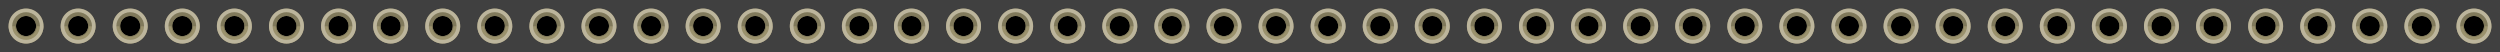 <?xml version="1.0" encoding="utf-8"?>
<!DOCTYPE svg PUBLIC "-//W3C//DTD SVG 1.1 Basic//EN" "http://www.w3.org/Graphics/SVG/1.1/DTD/svg11-basic.dtd">
<svg version="1.1" baseProfile="basic"
	 xmlns="http://www.w3.org/2000/svg" xmlns:xlink="http://www.w3.org/1999/xlink" x="0px" y="0px" width="4.8in" height="0.10in"
	 viewBox="0 0 344.592 7.178" xml:space="preserve">
	 
<g id="breadboard">
<rect id="connector0pin" x="2.198" y="2.197" fill="none" width="2.783" height="2.783"/>
<rect id="connector0terminal" x="2.511" y="2.461" fill="none" width="2.157" height="2.256"/>
<rect id="connector1pin" x="9.377" y="2.197" fill="none" width="2.783" height="2.783"/>
<rect id="connector1terminal" x="9.69" y="2.461" fill="none" width="2.157" height="2.256"/>
<rect id="connector2pin" x="16.556" y="2.197" fill="none" width="2.783" height="2.783"/>
<rect id="connector2terminal" x="16.869" y="2.461" fill="none" width="2.157" height="2.256"/>
<rect id="connector3pin" x="23.735" y="2.197" fill="none" width="2.783" height="2.783"/>
<rect id="connector3terminal" x="24.048" y="2.461" fill="none" width="2.157" height="2.256"/>
<rect id="connector4pin" x="30.914" y="2.197" fill="none" width="2.783" height="2.783"/>
<rect id="connector4terminal" x="31.227" y="2.461" fill="none" width="2.157" height="2.256"/>
<rect id="connector5pin" x="38.093" y="2.197" fill="none" width="2.783" height="2.783"/>
<rect id="connector5terminal" x="38.406" y="2.461" fill="none" width="2.157" height="2.256"/>
<rect id="connector6pin" x="45.272" y="2.197" fill="none" width="2.783" height="2.783"/>
<rect id="connector6terminal" x="45.585" y="2.461" fill="none" width="2.157" height="2.256"/>
<rect id="connector7pin" x="52.451" y="2.197" fill="none" width="2.783" height="2.783"/>
<rect id="connector7terminal" x="52.764" y="2.461" fill="none" width="2.157" height="2.256"/>
<rect id="connector8pin" x="59.63" y="2.197" fill="none" width="2.783" height="2.783"/>
<rect id="connector8terminal" x="59.943" y="2.461" fill="none" width="2.157" height="2.256"/>
<rect id="connector9pin" x="66.809" y="2.197" fill="none" width="2.783" height="2.783"/>
<rect id="connector9terminal" x="67.122" y="2.461" fill="none" width="2.157" height="2.256"/>
<rect id="connector10pin" x="73.988" y="2.197" fill="none" width="2.783" height="2.783"/>
<rect id="connector10terminal" x="74.301" y="2.461" fill="none" width="2.157" height="2.256"/>
<rect id="connector11pin" x="81.167" y="2.197" fill="none" width="2.783" height="2.783"/>
<rect id="connector11terminal" x="81.48" y="2.461" fill="none" width="2.157" height="2.256"/>
<rect id="connector12pin" x="88.346" y="2.197" fill="none" width="2.783" height="2.783"/>
<rect id="connector12terminal" x="88.659" y="2.461" fill="none" width="2.157" height="2.256"/>
<rect id="connector13pin" x="95.525" y="2.197" fill="none" width="2.783" height="2.783"/>
<rect id="connector13terminal" x="95.838" y="2.461" fill="none" width="2.157" height="2.256"/>
<rect id="connector14pin" x="102.704" y="2.197" fill="none" width="2.783" height="2.783"/>
<rect id="connector14terminal" x="103.017" y="2.461" fill="none" width="2.157" height="2.256"/>
<rect id="connector15pin" x="109.883" y="2.197" fill="none" width="2.783" height="2.783"/>
<rect id="connector15terminal" x="110.196" y="2.461" fill="none" width="2.157" height="2.256"/>
<rect id="connector16pin" x="117.062" y="2.197" fill="none" width="2.783" height="2.783"/>
<rect id="connector16terminal" x="117.375" y="2.461" fill="none" width="2.157" height="2.256"/>
<rect id="connector17pin" x="124.241" y="2.197" fill="none" width="2.783" height="2.783"/>
<rect id="connector17terminal" x="124.554" y="2.461" fill="none" width="2.157" height="2.256"/>
<rect id="connector18pin" x="131.42" y="2.197" fill="none" width="2.783" height="2.783"/>
<rect id="connector18terminal" x="131.733" y="2.461" fill="none" width="2.157" height="2.256"/>
<rect id="connector19pin" x="138.599" y="2.197" fill="none" width="2.783" height="2.783"/>
<rect id="connector19terminal" x="138.912" y="2.461" fill="none" width="2.157" height="2.256"/>
<rect id="connector20pin" x="145.778" y="2.197" fill="none" width="2.783" height="2.783"/>
<rect id="connector20terminal" x="146.091" y="2.461" fill="none" width="2.157" height="2.256"/>
<rect id="connector21pin" x="152.957" y="2.197" fill="none" width="2.783" height="2.783"/>
<rect id="connector21terminal" x="153.27" y="2.461" fill="none" width="2.157" height="2.256"/>
<rect id="connector22pin" x="160.136" y="2.197" fill="none" width="2.783" height="2.783"/>
<rect id="connector22terminal" x="160.449" y="2.461" fill="none" width="2.157" height="2.256"/>
<rect id="connector23pin" x="167.315" y="2.197" fill="none" width="2.783" height="2.783"/>
<rect id="connector23terminal" x="167.628" y="2.461" fill="none" width="2.157" height="2.256"/>
<rect id="connector24pin" x="174.494" y="2.197" fill="none" width="2.783" height="2.783"/>
<rect id="connector24terminal" x="174.807" y="2.461" fill="none" width="2.157" height="2.256"/>
<rect id="connector25pin" x="181.673" y="2.197" fill="none" width="2.783" height="2.783"/>
<rect id="connector25terminal" x="181.986" y="2.461" fill="none" width="2.157" height="2.256"/>
<rect id="connector26pin" x="188.852" y="2.197" fill="none" width="2.783" height="2.783"/>
<rect id="connector26terminal" x="189.165" y="2.461" fill="none" width="2.157" height="2.256"/>
<rect id="connector27pin" x="196.031" y="2.197" fill="none" width="2.783" height="2.783"/>
<rect id="connector27terminal" x="196.344" y="2.461" fill="none" width="2.157" height="2.256"/>
<rect id="connector28pin" x="203.21" y="2.197" fill="none" width="2.783" height="2.783"/>
<rect id="connector28terminal" x="203.523" y="2.461" fill="none" width="2.157" height="2.256"/>
<rect id="connector29pin" x="210.389" y="2.197" fill="none" width="2.783" height="2.783"/>
<rect id="connector29terminal" x="210.702" y="2.461" fill="none" width="2.157" height="2.256"/>
<rect id="connector30pin" x="217.568" y="2.197" fill="none" width="2.783" height="2.783"/>
<rect id="connector30terminal" x="217.881" y="2.461" fill="none" width="2.157" height="2.256"/>
<rect id="connector31pin" x="224.747" y="2.197" fill="none" width="2.783" height="2.783"/>
<rect id="connector31terminal" x="225.06" y="2.461" fill="none" width="2.157" height="2.256"/>
<rect id="connector32pin" x="231.926" y="2.197" fill="none" width="2.783" height="2.783"/>
<rect id="connector32terminal" x="232.239" y="2.461" fill="none" width="2.157" height="2.256"/>
<rect id="connector33pin" x="239.105" y="2.197" fill="none" width="2.783" height="2.783"/>
<rect id="connector33terminal" x="239.418" y="2.461" fill="none" width="2.157" height="2.256"/>
<rect id="connector34pin" x="246.284" y="2.197" fill="none" width="2.783" height="2.783"/>
<rect id="connector34terminal" x="246.597" y="2.461" fill="none" width="2.157" height="2.256"/>
<rect id="connector35pin" x="253.463" y="2.197" fill="none" width="2.783" height="2.783"/>
<rect id="connector35terminal" x="253.776" y="2.461" fill="none" width="2.157" height="2.256"/>
<rect id="connector36pin" x="260.642" y="2.197" fill="none" width="2.783" height="2.783"/>
<rect id="connector36terminal" x="260.955" y="2.461" fill="none" width="2.157" height="2.256"/>
<rect id="connector37pin" x="267.821" y="2.197" fill="none" width="2.783" height="2.783"/>
<rect id="connector37terminal" x="268.134" y="2.461" fill="none" width="2.157" height="2.256"/>
<rect id="connector38pin" x="275.0" y="2.197" fill="none" width="2.783" height="2.783"/>
<rect id="connector38terminal" x="275.313" y="2.461" fill="none" width="2.157" height="2.256"/>
<rect id="connector39pin" x="282.179" y="2.197" fill="none" width="2.783" height="2.783"/>
<rect id="connector39terminal" x="282.492" y="2.461" fill="none" width="2.157" height="2.256"/>
<rect id="connector40pin" x="289.358" y="2.197" fill="none" width="2.783" height="2.783"/>
<rect id="connector40terminal" x="289.671" y="2.461" fill="none" width="2.157" height="2.256"/>
<rect id="connector41pin" x="296.537" y="2.197" fill="none" width="2.783" height="2.783"/>
<rect id="connector41terminal" x="296.85" y="2.461" fill="none" width="2.157" height="2.256"/>
<rect id="connector42pin" x="303.716" y="2.197" fill="none" width="2.783" height="2.783"/>
<rect id="connector42terminal" x="304.029" y="2.461" fill="none" width="2.157" height="2.256"/>
<rect id="connector43pin" x="310.895" y="2.197" fill="none" width="2.783" height="2.783"/>
<rect id="connector43terminal" x="311.208" y="2.461" fill="none" width="2.157" height="2.256"/>
<rect id="connector44pin" x="318.074" y="2.197" fill="none" width="2.783" height="2.783"/>
<rect id="connector44terminal" x="318.387" y="2.461" fill="none" width="2.157" height="2.256"/>
<rect id="connector45pin" x="325.253" y="2.197" fill="none" width="2.783" height="2.783"/>
<rect id="connector45terminal" x="325.566" y="2.461" fill="none" width="2.157" height="2.256"/>
<rect id="connector46pin" x="332.432" y="2.197" fill="none" width="2.783" height="2.783"/>
<rect id="connector46terminal" x="332.745" y="2.461" fill="none" width="2.157" height="2.256"/>
<rect id="connector47pin" x="339.611" y="2.197" fill="none" width="2.783" height="2.783"/>
<rect id="connector47terminal" x="339.924" y="2.461" fill="none" width="2.157" height="2.256"/>

	<rect fill="#404040" width="344.592" height="7.178"/>
	<g>
		<g>
			<path fill="#9A916C" d="M3.59,5.999C4.92,5.999,6.0,4.92,6.0,3.589H1.18C1.18,4.92,2.258,5.999,3.59,5.999z"/>
			<path fill="#80795B" d="M3.59,1.179c-1.332,0-2.41,1.079-2.41,2.41H6.0C6.0,2.258,4.92,1.179,3.59,1.179z"/>
		</g>
		<circle cx="3.59" cy="3.589" r="1.387"/>
	</g>
	<path fill="#BCB59C" d="M3.59,1.679c1.054,0,1.91,0.857,1.91,1.91c0,1.054-0.856,1.91-1.91,1.91c-1.053,0-1.91-0.856-1.91-1.91
		C1.68,2.536,2.537,1.679,3.59,1.679 M3.59,1.179c-1.332,0-2.41,1.079-2.41,2.41s1.078,2.41,2.41,2.41C4.92,5.999,6.0,4.92,6.0,3.589
		S4.92,1.179,3.59,1.179L3.59,1.179z"/>
	<path fill="#7C7557" d="M3.59,2.202c0.766,0,1.387,0.621,1.387,1.387S4.355,4.976,3.59,4.976c-0.767,0-1.387-0.621-1.387-1.387
		S2.823,2.202,3.59,2.202 M3.59,2.102c-0.82,0-1.487,0.667-1.487,1.487c0,0.819,0.667,1.486,1.487,1.486
		c0.819,0,1.486-0.667,1.486-1.486C5.076,2.769,4.409,2.102,3.59,2.102L3.59,2.102z"/>
	<g>
		<g>
			<path fill="#9A916C" d="M10.769,5.999C12.099,5.999,13.179,4.92,13.179,3.589H8.359C8.359,4.92,9.437,5.999,10.769,5.999z"/>
			<path fill="#80795B" d="M10.769,1.179c-1.332,0-2.41,1.079-2.41,2.41H13.179C13.179,2.258,12.099,1.179,10.769,1.179z"/>
		</g>
		<circle cx="10.769" cy="3.589" r="1.387"/>
	</g>
	<path fill="#BCB59C" d="M10.769,1.679c1.054,0,1.91,0.857,1.91,1.91c0,1.054-0.856,1.91-1.91,1.91c-1.053,0-1.91-0.856-1.91-1.91
		C8.859,2.536,9.716,1.679,10.769,1.679 M10.769,1.179c-1.332,0-2.41,1.079-2.41,2.41s1.078,2.41,2.41,2.41C12.099,5.999,13.179,4.92,13.179,3.589
		S12.099,1.179,10.769,1.179L10.769,1.179z"/>
	<path fill="#7C7557" d="M10.769,2.202c0.766,0,1.387,0.621,1.387,1.387S11.534,4.976,10.769,4.976c-0.767,0-1.387-0.621-1.387-1.387
		S10.002,2.202,10.769,2.202 M10.769,2.102c-0.82,0-1.487,0.667-1.487,1.487c0,0.819,0.667,1.486,1.487,1.486
		c0.819,0,1.486-0.667,1.486-1.486C12.255,2.769,11.588,2.102,10.769,2.102L10.769,2.102z"/>
	<g>
		<g>
			<path fill="#9A916C" d="M17.948,5.999C19.278,5.999,20.358,4.92,20.358,3.589H15.538C15.538,4.92,16.616,5.999,17.948,5.999z"/>
			<path fill="#80795B" d="M17.948,1.179c-1.332,0-2.41,1.079-2.41,2.41H20.358C20.358,2.258,19.278,1.179,17.948,1.179z"/>
		</g>
		<circle cx="17.948" cy="3.589" r="1.387"/>
	</g>
	<path fill="#BCB59C" d="M17.948,1.679c1.054,0,1.91,0.857,1.91,1.91c0,1.054-0.856,1.91-1.91,1.91c-1.053,0-1.91-0.856-1.91-1.91
		C16.038,2.536,16.895,1.679,17.948,1.679 M17.948,1.179c-1.332,0-2.41,1.079-2.41,2.41s1.078,2.41,2.41,2.41C19.278,5.999,20.358,4.92,20.358,3.589
		S19.278,1.179,17.948,1.179L17.948,1.179z"/>
	<path fill="#7C7557" d="M17.948,2.202c0.766,0,1.387,0.621,1.387,1.387S18.713,4.976,17.948,4.976c-0.767,0-1.387-0.621-1.387-1.387
		S17.181,2.202,17.948,2.202 M17.948,2.102c-0.82,0-1.487,0.667-1.487,1.487c0,0.819,0.667,1.486,1.487,1.486
		c0.819,0,1.486-0.667,1.486-1.486C19.434,2.769,18.767,2.102,17.948,2.102L17.948,2.102z"/>
	<g>
		<g>
			<path fill="#9A916C" d="M25.127,5.999C26.457,5.999,27.537,4.92,27.537,3.589H22.717C22.717,4.92,23.795,5.999,25.127,5.999z"/>
			<path fill="#80795B" d="M25.127,1.179c-1.332,0-2.41,1.079-2.41,2.41H27.537C27.537,2.258,26.457,1.179,25.127,1.179z"/>
		</g>
		<circle cx="25.127" cy="3.589" r="1.387"/>
	</g>
	<path fill="#BCB59C" d="M25.127,1.679c1.054,0,1.91,0.857,1.91,1.91c0,1.054-0.856,1.91-1.91,1.91c-1.053,0-1.91-0.856-1.91-1.91
		C23.217,2.536,24.074,1.679,25.127,1.679 M25.127,1.179c-1.332,0-2.41,1.079-2.41,2.41s1.078,2.41,2.41,2.41C26.457,5.999,27.537,4.92,27.537,3.589
		S26.457,1.179,25.127,1.179L25.127,1.179z"/>
	<path fill="#7C7557" d="M25.127,2.202c0.766,0,1.387,0.621,1.387,1.387S25.892,4.976,25.127,4.976c-0.767,0-1.387-0.621-1.387-1.387
		S24.36,2.202,25.127,2.202 M25.127,2.102c-0.82,0-1.487,0.667-1.487,1.487c0,0.819,0.667,1.486,1.487,1.486
		c0.819,0,1.486-0.667,1.486-1.486C26.613,2.769,25.946,2.102,25.127,2.102L25.127,2.102z"/>
	<g>
		<g>
			<path fill="#9A916C" d="M32.306,5.999C33.636,5.999,34.716,4.92,34.716,3.589H29.896C29.896,4.92,30.974,5.999,32.306,5.999z"/>
			<path fill="#80795B" d="M32.306,1.179c-1.332,0-2.41,1.079-2.41,2.41H34.716C34.716,2.258,33.636,1.179,32.306,1.179z"/>
		</g>
		<circle cx="32.306" cy="3.589" r="1.387"/>
	</g>
	<path fill="#BCB59C" d="M32.306,1.679c1.054,0,1.91,0.857,1.91,1.91c0,1.054-0.856,1.91-1.91,1.91c-1.053,0-1.91-0.856-1.91-1.91
		C30.396,2.536,31.253,1.679,32.306,1.679 M32.306,1.179c-1.332,0-2.41,1.079-2.41,2.41s1.078,2.41,2.41,2.41C33.636,5.999,34.716,4.92,34.716,3.589
		S33.636,1.179,32.306,1.179L32.306,1.179z"/>
	<path fill="#7C7557" d="M32.306,2.202c0.766,0,1.387,0.621,1.387,1.387S33.071,4.976,32.306,4.976c-0.767,0-1.387-0.621-1.387-1.387
		S31.539,2.202,32.306,2.202 M32.306,2.102c-0.82,0-1.487,0.667-1.487,1.487c0,0.819,0.667,1.486,1.487,1.486
		c0.819,0,1.486-0.667,1.486-1.486C33.792,2.769,33.125,2.102,32.306,2.102L32.306,2.102z"/>
	<g>
		<g>
			<path fill="#9A916C" d="M39.485,5.999C40.815,5.999,41.895,4.92,41.895,3.589H37.075C37.075,4.92,38.153,5.999,39.485,5.999z"/>
			<path fill="#80795B" d="M39.485,1.179c-1.332,0-2.41,1.079-2.41,2.41H41.895C41.895,2.258,40.815,1.179,39.485,1.179z"/>
		</g>
		<circle cx="39.485" cy="3.589" r="1.387"/>
	</g>
	<path fill="#BCB59C" d="M39.485,1.679c1.054,0,1.91,0.857,1.91,1.91c0,1.054-0.856,1.91-1.91,1.91c-1.053,0-1.91-0.856-1.91-1.91
		C37.575,2.536,38.432,1.679,39.485,1.679 M39.485,1.179c-1.332,0-2.41,1.079-2.41,2.41s1.078,2.41,2.41,2.41C40.815,5.999,41.895,4.92,41.895,3.589
		S40.815,1.179,39.485,1.179L39.485,1.179z"/>
	<path fill="#7C7557" d="M39.485,2.202c0.766,0,1.387,0.621,1.387,1.387S40.25,4.976,39.485,4.976c-0.767,0-1.387-0.621-1.387-1.387
		S38.718,2.202,39.485,2.202 M39.485,2.102c-0.82,0-1.487,0.667-1.487,1.487c0,0.819,0.667,1.486,1.487,1.486
		c0.819,0,1.486-0.667,1.486-1.486C40.971,2.769,40.304,2.102,39.485,2.102L39.485,2.102z"/>
	<g>
		<g>
			<path fill="#9A916C" d="M46.664,5.999C47.994,5.999,49.074,4.92,49.074,3.589H44.254C44.254,4.92,45.332,5.999,46.664,5.999z"/>
			<path fill="#80795B" d="M46.664,1.179c-1.332,0-2.41,1.079-2.41,2.41H49.074C49.074,2.258,47.994,1.179,46.664,1.179z"/>
		</g>
		<circle cx="46.664" cy="3.589" r="1.387"/>
	</g>
	<path fill="#BCB59C" d="M46.664,1.679c1.054,0,1.91,0.857,1.91,1.91c0,1.054-0.856,1.91-1.91,1.91c-1.053,0-1.91-0.856-1.91-1.91
		C44.754,2.536,45.611,1.679,46.664,1.679 M46.664,1.179c-1.332,0-2.41,1.079-2.41,2.41s1.078,2.41,2.41,2.41C47.994,5.999,49.074,4.92,49.074,3.589
		S47.994,1.179,46.664,1.179L46.664,1.179z"/>
	<path fill="#7C7557" d="M46.664,2.202c0.766,0,1.387,0.621,1.387,1.387S47.429,4.976,46.664,4.976c-0.767,0-1.387-0.621-1.387-1.387
		S45.897,2.202,46.664,2.202 M46.664,2.102c-0.82,0-1.487,0.667-1.487,1.487c0,0.819,0.667,1.486,1.487,1.486
		c0.819,0,1.486-0.667,1.486-1.486C48.15,2.769,47.483,2.102,46.664,2.102L46.664,2.102z"/>
	<g>
		<g>
			<path fill="#9A916C" d="M53.843,5.999C55.173,5.999,56.253,4.92,56.253,3.589H51.433C51.433,4.92,52.511,5.999,53.843,5.999z"/>
			<path fill="#80795B" d="M53.843,1.179c-1.332,0-2.41,1.079-2.41,2.41H56.253C56.253,2.258,55.173,1.179,53.843,1.179z"/>
		</g>
		<circle cx="53.843" cy="3.589" r="1.387"/>
	</g>
	<path fill="#BCB59C" d="M53.843,1.679c1.054,0,1.91,0.857,1.91,1.91c0,1.054-0.856,1.91-1.91,1.91c-1.053,0-1.91-0.856-1.91-1.91
		C51.933,2.536,52.79,1.679,53.843,1.679 M53.843,1.179c-1.332,0-2.41,1.079-2.41,2.41s1.078,2.41,2.41,2.41C55.173,5.999,56.253,4.92,56.253,3.589
		S55.173,1.179,53.843,1.179L53.843,1.179z"/>
	<path fill="#7C7557" d="M53.843,2.202c0.766,0,1.387,0.621,1.387,1.387S54.608,4.976,53.843,4.976c-0.767,0-1.387-0.621-1.387-1.387
		S53.076,2.202,53.843,2.202 M53.843,2.102c-0.82,0-1.487,0.667-1.487,1.487c0,0.819,0.667,1.486,1.487,1.486
		c0.819,0,1.486-0.667,1.486-1.486C55.329,2.769,54.662,2.102,53.843,2.102L53.843,2.102z"/>
	<g>
		<g>
			<path fill="#9A916C" d="M61.022,5.999C62.352,5.999,63.432,4.92,63.432,3.589H58.612C58.612,4.92,59.69,5.999,61.022,5.999z"/>
			<path fill="#80795B" d="M61.022,1.179c-1.332,0-2.41,1.079-2.41,2.41H63.432C63.432,2.258,62.352,1.179,61.022,1.179z"/>
		</g>
		<circle cx="61.022" cy="3.589" r="1.387"/>
	</g>
	<path fill="#BCB59C" d="M61.022,1.679c1.054,0,1.91,0.857,1.91,1.91c0,1.054-0.856,1.91-1.91,1.91c-1.053,0-1.91-0.856-1.91-1.91
		C59.112,2.536,59.969,1.679,61.022,1.679 M61.022,1.179c-1.332,0-2.41,1.079-2.41,2.41s1.078,2.41,2.41,2.41C62.352,5.999,63.432,4.92,63.432,3.589
		S62.352,1.179,61.022,1.179L61.022,1.179z"/>
	<path fill="#7C7557" d="M61.022,2.202c0.766,0,1.387,0.621,1.387,1.387S61.787,4.976,61.022,4.976c-0.767,0-1.387-0.621-1.387-1.387
		S60.255,2.202,61.022,2.202 M61.022,2.102c-0.82,0-1.487,0.667-1.487,1.487c0,0.819,0.667,1.486,1.487,1.486
		c0.819,0,1.486-0.667,1.486-1.486C62.508,2.769,61.841,2.102,61.022,2.102L61.022,2.102z"/>
	<g>
		<g>
			<path fill="#9A916C" d="M68.201,5.999C69.531,5.999,70.611,4.92,70.611,3.589H65.791C65.791,4.92,66.869,5.999,68.201,5.999z"/>
			<path fill="#80795B" d="M68.201,1.179c-1.332,0-2.41,1.079-2.41,2.41H70.611C70.611,2.258,69.531,1.179,68.201,1.179z"/>
		</g>
		<circle cx="68.201" cy="3.589" r="1.387"/>
	</g>
	<path fill="#BCB59C" d="M68.201,1.679c1.054,0,1.91,0.857,1.91,1.91c0,1.054-0.856,1.91-1.91,1.91c-1.053,0-1.91-0.856-1.91-1.91
		C66.291,2.536,67.148,1.679,68.201,1.679 M68.201,1.179c-1.332,0-2.41,1.079-2.41,2.41s1.078,2.41,2.41,2.41C69.531,5.999,70.611,4.92,70.611,3.589
		S69.531,1.179,68.201,1.179L68.201,1.179z"/>
	<path fill="#7C7557" d="M68.201,2.202c0.766,0,1.387,0.621,1.387,1.387S68.966,4.976,68.201,4.976c-0.767,0-1.387-0.621-1.387-1.387
		S67.434,2.202,68.201,2.202 M68.201,2.102c-0.82,0-1.487,0.667-1.487,1.487c0,0.819,0.667,1.486,1.487,1.486
		c0.819,0,1.486-0.667,1.486-1.486C69.687,2.769,69.02,2.102,68.201,2.102L68.201,2.102z"/>
	<g>
		<g>
			<path fill="#9A916C" d="M75.38,5.999C76.71,5.999,77.79,4.92,77.79,3.589H72.97C72.97,4.92,74.048,5.999,75.38,5.999z"/>
			<path fill="#80795B" d="M75.38,1.179c-1.332,0-2.41,1.079-2.41,2.41H77.79C77.79,2.258,76.71,1.179,75.38,1.179z"/>
		</g>
		<circle cx="75.38" cy="3.589" r="1.387"/>
	</g>
	<path fill="#BCB59C" d="M75.38,1.679c1.054,0,1.91,0.857,1.91,1.91c0,1.054-0.856,1.91-1.91,1.91c-1.053,0-1.91-0.856-1.91-1.91
		C73.47,2.536,74.327,1.679,75.38,1.679 M75.38,1.179c-1.332,0-2.41,1.079-2.41,2.41s1.078,2.41,2.41,2.41C76.71,5.999,77.79,4.92,77.79,3.589
		S76.71,1.179,75.38,1.179L75.38,1.179z"/>
	<path fill="#7C7557" d="M75.38,2.202c0.766,0,1.387,0.621,1.387,1.387S76.145,4.976,75.38,4.976c-0.767,0-1.387-0.621-1.387-1.387
		S74.613,2.202,75.38,2.202 M75.38,2.102c-0.82,0-1.487,0.667-1.487,1.487c0,0.819,0.667,1.486,1.487,1.486
		c0.819,0,1.486-0.667,1.486-1.486C76.866,2.769,76.199,2.102,75.38,2.102L75.38,2.102z"/>
	<g>
		<g>
			<path fill="#9A916C" d="M82.559,5.999C83.889,5.999,84.969,4.92,84.969,3.589H80.149C80.149,4.92,81.227,5.999,82.559,5.999z"/>
			<path fill="#80795B" d="M82.559,1.179c-1.332,0-2.41,1.079-2.41,2.41H84.969C84.969,2.258,83.889,1.179,82.559,1.179z"/>
		</g>
		<circle cx="82.559" cy="3.589" r="1.387"/>
	</g>
	<path fill="#BCB59C" d="M82.559,1.679c1.054,0,1.91,0.857,1.91,1.91c0,1.054-0.856,1.91-1.91,1.91c-1.053,0-1.91-0.856-1.91-1.91
		C80.649,2.536,81.506,1.679,82.559,1.679 M82.559,1.179c-1.332,0-2.41,1.079-2.41,2.41s1.078,2.41,2.41,2.41C83.889,5.999,84.969,4.92,84.969,3.589
		S83.889,1.179,82.559,1.179L82.559,1.179z"/>
	<path fill="#7C7557" d="M82.559,2.202c0.766,0,1.387,0.621,1.387,1.387S83.324,4.976,82.559,4.976c-0.767,0-1.387-0.621-1.387-1.387
		S81.792,2.202,82.559,2.202 M82.559,2.102c-0.82,0-1.487,0.667-1.487,1.487c0,0.819,0.667,1.486,1.487,1.486
		c0.819,0,1.486-0.667,1.486-1.486C84.045,2.769,83.378,2.102,82.559,2.102L82.559,2.102z"/>
	<g>
		<g>
			<path fill="#9A916C" d="M89.738,5.999C91.068,5.999,92.148,4.92,92.148,3.589H87.328C87.328,4.92,88.406,5.999,89.738,5.999z"/>
			<path fill="#80795B" d="M89.738,1.179c-1.332,0-2.41,1.079-2.41,2.41H92.148C92.148,2.258,91.068,1.179,89.738,1.179z"/>
		</g>
		<circle cx="89.738" cy="3.589" r="1.387"/>
	</g>
	<path fill="#BCB59C" d="M89.738,1.679c1.054,0,1.91,0.857,1.91,1.91c0,1.054-0.856,1.91-1.91,1.91c-1.053,0-1.91-0.856-1.91-1.91
		C87.828,2.536,88.685,1.679,89.738,1.679 M89.738,1.179c-1.332,0-2.41,1.079-2.41,2.41s1.078,2.41,2.41,2.41C91.068,5.999,92.148,4.92,92.148,3.589
		S91.068,1.179,89.738,1.179L89.738,1.179z"/>
	<path fill="#7C7557" d="M89.738,2.202c0.766,0,1.387,0.621,1.387,1.387S90.503,4.976,89.738,4.976c-0.767,0-1.387-0.621-1.387-1.387
		S88.971,2.202,89.738,2.202 M89.738,2.102c-0.82,0-1.487,0.667-1.487,1.487c0,0.819,0.667,1.486,1.487,1.486
		c0.819,0,1.486-0.667,1.486-1.486C91.224,2.769,90.557,2.102,89.738,2.102L89.738,2.102z"/>
	<g>
		<g>
			<path fill="#9A916C" d="M96.917,5.999C98.247,5.999,99.327,4.92,99.327,3.589H94.507C94.507,4.92,95.585,5.999,96.917,5.999z"/>
			<path fill="#80795B" d="M96.917,1.179c-1.332,0-2.41,1.079-2.41,2.41H99.327C99.327,2.258,98.247,1.179,96.917,1.179z"/>
		</g>
		<circle cx="96.917" cy="3.589" r="1.387"/>
	</g>
	<path fill="#BCB59C" d="M96.917,1.679c1.054,0,1.91,0.857,1.91,1.91c0,1.054-0.856,1.91-1.91,1.91c-1.053,0-1.91-0.856-1.91-1.91
		C95.007,2.536,95.864,1.679,96.917,1.679 M96.917,1.179c-1.332,0-2.41,1.079-2.41,2.41s1.078,2.41,2.41,2.41C98.247,5.999,99.327,4.92,99.327,3.589
		S98.247,1.179,96.917,1.179L96.917,1.179z"/>
	<path fill="#7C7557" d="M96.917,2.202c0.766,0,1.387,0.621,1.387,1.387S97.682,4.976,96.917,4.976c-0.767,0-1.387-0.621-1.387-1.387
		S96.15,2.202,96.917,2.202 M96.917,2.102c-0.82,0-1.487,0.667-1.487,1.487c0,0.819,0.667,1.486,1.487,1.486
		c0.819,0,1.486-0.667,1.486-1.486C98.403,2.769,97.736,2.102,96.917,2.102L96.917,2.102z"/>
	<g>
		<g>
			<path fill="#9A916C" d="M104.096,5.999C105.426,5.999,106.506,4.92,106.506,3.589H101.686C101.686,4.92,102.764,5.999,104.096,5.999z"/>
			<path fill="#80795B" d="M104.096,1.179c-1.332,0-2.41,1.079-2.41,2.41H106.506C106.506,2.258,105.426,1.179,104.096,1.179z"/>
		</g>
		<circle cx="104.096" cy="3.589" r="1.387"/>
	</g>
	<path fill="#BCB59C" d="M104.096,1.679c1.054,0,1.91,0.857,1.91,1.91c0,1.054-0.856,1.91-1.91,1.91c-1.053,0-1.91-0.856-1.91-1.91
		C102.186,2.536,103.043,1.679,104.096,1.679 M104.096,1.179c-1.332,0-2.41,1.079-2.41,2.41s1.078,2.41,2.41,2.41C105.426,5.999,106.506,4.92,106.506,3.589
		S105.426,1.179,104.096,1.179L104.096,1.179z"/>
	<path fill="#7C7557" d="M104.096,2.202c0.766,0,1.387,0.621,1.387,1.387S104.861,4.976,104.096,4.976c-0.767,0-1.387-0.621-1.387-1.387
		S103.329,2.202,104.096,2.202 M104.096,2.102c-0.82,0-1.487,0.667-1.487,1.487c0,0.819,0.667,1.486,1.487,1.486
		c0.819,0,1.486-0.667,1.486-1.486C105.582,2.769,104.915,2.102,104.096,2.102L104.096,2.102z"/>
	<g>
		<g>
			<path fill="#9A916C" d="M111.275,5.999C112.605,5.999,113.685,4.92,113.685,3.589H108.865C108.865,4.92,109.943,5.999,111.275,5.999z"/>
			<path fill="#80795B" d="M111.275,1.179c-1.332,0-2.41,1.079-2.41,2.41H113.685C113.685,2.258,112.605,1.179,111.275,1.179z"/>
		</g>
		<circle cx="111.275" cy="3.589" r="1.387"/>
	</g>
	<path fill="#BCB59C" d="M111.275,1.679c1.054,0,1.91,0.857,1.91,1.91c0,1.054-0.856,1.91-1.91,1.91c-1.053,0-1.91-0.856-1.91-1.91
		C109.365,2.536,110.222,1.679,111.275,1.679 M111.275,1.179c-1.332,0-2.41,1.079-2.41,2.41s1.078,2.41,2.41,2.41C112.605,5.999,113.685,4.92,113.685,3.589
		S112.605,1.179,111.275,1.179L111.275,1.179z"/>
	<path fill="#7C7557" d="M111.275,2.202c0.766,0,1.387,0.621,1.387,1.387S112.04,4.976,111.275,4.976c-0.767,0-1.387-0.621-1.387-1.387
		S110.508,2.202,111.275,2.202 M111.275,2.102c-0.82,0-1.487,0.667-1.487,1.487c0,0.819,0.667,1.486,1.487,1.486
		c0.819,0,1.486-0.667,1.486-1.486C112.761,2.769,112.094,2.102,111.275,2.102L111.275,2.102z"/>
	<g>
		<g>
			<path fill="#9A916C" d="M118.454,5.999C119.784,5.999,120.864,4.92,120.864,3.589H116.044C116.044,4.92,117.122,5.999,118.454,5.999z"/>
			<path fill="#80795B" d="M118.454,1.179c-1.332,0-2.41,1.079-2.41,2.41H120.864C120.864,2.258,119.784,1.179,118.454,1.179z"/>
		</g>
		<circle cx="118.454" cy="3.589" r="1.387"/>
	</g>
	<path fill="#BCB59C" d="M118.454,1.679c1.054,0,1.91,0.857,1.91,1.91c0,1.054-0.856,1.91-1.91,1.91c-1.053,0-1.91-0.856-1.91-1.91
		C116.544,2.536,117.401,1.679,118.454,1.679 M118.454,1.179c-1.332,0-2.41,1.079-2.41,2.41s1.078,2.41,2.41,2.41C119.784,5.999,120.864,4.92,120.864,3.589
		S119.784,1.179,118.454,1.179L118.454,1.179z"/>
	<path fill="#7C7557" d="M118.454,2.202c0.766,0,1.387,0.621,1.387,1.387S119.219,4.976,118.454,4.976c-0.767,0-1.387-0.621-1.387-1.387
		S117.687,2.202,118.454,2.202 M118.454,2.102c-0.82,0-1.487,0.667-1.487,1.487c0,0.819,0.667,1.486,1.487,1.486
		c0.819,0,1.486-0.667,1.486-1.486C119.94,2.769,119.273,2.102,118.454,2.102L118.454,2.102z"/>
	<g>
		<g>
			<path fill="#9A916C" d="M125.633,5.999C126.963,5.999,128.043,4.92,128.043,3.589H123.223C123.223,4.92,124.301,5.999,125.633,5.999z"/>
			<path fill="#80795B" d="M125.633,1.179c-1.332,0-2.41,1.079-2.41,2.41H128.043C128.043,2.258,126.963,1.179,125.633,1.179z"/>
		</g>
		<circle cx="125.633" cy="3.589" r="1.387"/>
	</g>
	<path fill="#BCB59C" d="M125.633,1.679c1.054,0,1.91,0.857,1.91,1.91c0,1.054-0.856,1.91-1.91,1.91c-1.053,0-1.91-0.856-1.91-1.91
		C123.723,2.536,124.58,1.679,125.633,1.679 M125.633,1.179c-1.332,0-2.41,1.079-2.41,2.41s1.078,2.41,2.41,2.41C126.963,5.999,128.043,4.92,128.043,3.589
		S126.963,1.179,125.633,1.179L125.633,1.179z"/>
	<path fill="#7C7557" d="M125.633,2.202c0.766,0,1.387,0.621,1.387,1.387S126.398,4.976,125.633,4.976c-0.767,0-1.387-0.621-1.387-1.387
		S124.866,2.202,125.633,2.202 M125.633,2.102c-0.82,0-1.487,0.667-1.487,1.487c0,0.819,0.667,1.486,1.487,1.486
		c0.819,0,1.486-0.667,1.486-1.486C127.119,2.769,126.452,2.102,125.633,2.102L125.633,2.102z"/>
	<g>
		<g>
			<path fill="#9A916C" d="M132.812,5.999C134.142,5.999,135.222,4.92,135.222,3.589H130.402C130.402,4.92,131.48,5.999,132.812,5.999z"/>
			<path fill="#80795B" d="M132.812,1.179c-1.332,0-2.41,1.079-2.41,2.41H135.222C135.222,2.258,134.142,1.179,132.812,1.179z"/>
		</g>
		<circle cx="132.812" cy="3.589" r="1.387"/>
	</g>
	<path fill="#BCB59C" d="M132.812,1.679c1.054,0,1.91,0.857,1.91,1.91c0,1.054-0.856,1.91-1.91,1.91c-1.053,0-1.91-0.856-1.91-1.91
		C130.902,2.536,131.759,1.679,132.812,1.679 M132.812,1.179c-1.332,0-2.41,1.079-2.41,2.41s1.078,2.41,2.41,2.41C134.142,5.999,135.222,4.92,135.222,3.589
		S134.142,1.179,132.812,1.179L132.812,1.179z"/>
	<path fill="#7C7557" d="M132.812,2.202c0.766,0,1.387,0.621,1.387,1.387S133.577,4.976,132.812,4.976c-0.767,0-1.387-0.621-1.387-1.387
		S132.045,2.202,132.812,2.202 M132.812,2.102c-0.82,0-1.487,0.667-1.487,1.487c0,0.819,0.667,1.486,1.487,1.486
		c0.819,0,1.486-0.667,1.486-1.486C134.298,2.769,133.631,2.102,132.812,2.102L132.812,2.102z"/>
	<g>
		<g>
			<path fill="#9A916C" d="M139.991,5.999C141.321,5.999,142.401,4.92,142.401,3.589H137.581C137.581,4.92,138.659,5.999,139.991,5.999z"/>
			<path fill="#80795B" d="M139.991,1.179c-1.332,0-2.41,1.079-2.41,2.41H142.401C142.401,2.258,141.321,1.179,139.991,1.179z"/>
		</g>
		<circle cx="139.991" cy="3.589" r="1.387"/>
	</g>
	<path fill="#BCB59C" d="M139.991,1.679c1.054,0,1.91,0.857,1.91,1.91c0,1.054-0.856,1.91-1.91,1.91c-1.053,0-1.91-0.856-1.91-1.91
		C138.081,2.536,138.938,1.679,139.991,1.679 M139.991,1.179c-1.332,0-2.41,1.079-2.41,2.41s1.078,2.41,2.41,2.41C141.321,5.999,142.401,4.92,142.401,3.589
		S141.321,1.179,139.991,1.179L139.991,1.179z"/>
	<path fill="#7C7557" d="M139.991,2.202c0.766,0,1.387,0.621,1.387,1.387S140.756,4.976,139.991,4.976c-0.767,0-1.387-0.621-1.387-1.387
		S139.224,2.202,139.991,2.202 M139.991,2.102c-0.82,0-1.487,0.667-1.487,1.487c0,0.819,0.667,1.486,1.487,1.486
		c0.819,0,1.486-0.667,1.486-1.486C141.477,2.769,140.81,2.102,139.991,2.102L139.991,2.102z"/>
	<g>
		<g>
			<path fill="#9A916C" d="M147.17,5.999C148.5,5.999,149.58,4.92,149.58,3.589H144.76C144.76,4.92,145.838,5.999,147.17,5.999z"/>
			<path fill="#80795B" d="M147.17,1.179c-1.332,0-2.41,1.079-2.41,2.41H149.58C149.58,2.258,148.5,1.179,147.17,1.179z"/>
		</g>
		<circle cx="147.17" cy="3.589" r="1.387"/>
	</g>
	<path fill="#BCB59C" d="M147.17,1.679c1.054,0,1.91,0.857,1.91,1.91c0,1.054-0.856,1.91-1.91,1.91c-1.053,0-1.91-0.856-1.91-1.91
		C145.26,2.536,146.117,1.679,147.17,1.679 M147.17,1.179c-1.332,0-2.41,1.079-2.41,2.41s1.078,2.41,2.41,2.41C148.5,5.999,149.58,4.92,149.58,3.589
		S148.5,1.179,147.17,1.179L147.17,1.179z"/>
	<path fill="#7C7557" d="M147.17,2.202c0.766,0,1.387,0.621,1.387,1.387S147.935,4.976,147.17,4.976c-0.767,0-1.387-0.621-1.387-1.387
		S146.403,2.202,147.17,2.202 M147.17,2.102c-0.82,0-1.487,0.667-1.487,1.487c0,0.819,0.667,1.486,1.487,1.486
		c0.819,0,1.486-0.667,1.486-1.486C148.656,2.769,147.989,2.102,147.17,2.102L147.17,2.102z"/>
	<g>
		<g>
			<path fill="#9A916C" d="M154.349,5.999C155.679,5.999,156.759,4.92,156.759,3.589H151.939C151.939,4.92,153.017,5.999,154.349,5.999z"/>
			<path fill="#80795B" d="M154.349,1.179c-1.332,0-2.41,1.079-2.41,2.41H156.759C156.759,2.258,155.679,1.179,154.349,1.179z"/>
		</g>
		<circle cx="154.349" cy="3.589" r="1.387"/>
	</g>
	<path fill="#BCB59C" d="M154.349,1.679c1.054,0,1.91,0.857,1.91,1.91c0,1.054-0.856,1.91-1.91,1.91c-1.053,0-1.91-0.856-1.91-1.91
		C152.439,2.536,153.296,1.679,154.349,1.679 M154.349,1.179c-1.332,0-2.41,1.079-2.41,2.41s1.078,2.41,2.41,2.41C155.679,5.999,156.759,4.92,156.759,3.589
		S155.679,1.179,154.349,1.179L154.349,1.179z"/>
	<path fill="#7C7557" d="M154.349,2.202c0.766,0,1.387,0.621,1.387,1.387S155.114,4.976,154.349,4.976c-0.767,0-1.387-0.621-1.387-1.387
		S153.582,2.202,154.349,2.202 M154.349,2.102c-0.82,0-1.487,0.667-1.487,1.487c0,0.819,0.667,1.486,1.487,1.486
		c0.819,0,1.486-0.667,1.486-1.486C155.835,2.769,155.168,2.102,154.349,2.102L154.349,2.102z"/>
	<g>
		<g>
			<path fill="#9A916C" d="M161.528,5.999C162.858,5.999,163.938,4.92,163.938,3.589H159.118C159.118,4.92,160.196,5.999,161.528,5.999z"/>
			<path fill="#80795B" d="M161.528,1.179c-1.332,0-2.41,1.079-2.41,2.41H163.938C163.938,2.258,162.858,1.179,161.528,1.179z"/>
		</g>
		<circle cx="161.528" cy="3.589" r="1.387"/>
	</g>
	<path fill="#BCB59C" d="M161.528,1.679c1.054,0,1.91,0.857,1.91,1.91c0,1.054-0.856,1.91-1.91,1.91c-1.053,0-1.91-0.856-1.91-1.91
		C159.618,2.536,160.475,1.679,161.528,1.679 M161.528,1.179c-1.332,0-2.41,1.079-2.41,2.41s1.078,2.41,2.41,2.41C162.858,5.999,163.938,4.92,163.938,3.589
		S162.858,1.179,161.528,1.179L161.528,1.179z"/>
	<path fill="#7C7557" d="M161.528,2.202c0.766,0,1.387,0.621,1.387,1.387S162.293,4.976,161.528,4.976c-0.767,0-1.387-0.621-1.387-1.387
		S160.761,2.202,161.528,2.202 M161.528,2.102c-0.82,0-1.487,0.667-1.487,1.487c0,0.819,0.667,1.486,1.487,1.486
		c0.819,0,1.486-0.667,1.486-1.486C163.014,2.769,162.347,2.102,161.528,2.102L161.528,2.102z"/>
	<g>
		<g>
			<path fill="#9A916C" d="M168.707,5.999C170.037,5.999,171.117,4.92,171.117,3.589H166.297C166.297,4.92,167.375,5.999,168.707,5.999z"/>
			<path fill="#80795B" d="M168.707,1.179c-1.332,0-2.41,1.079-2.41,2.41H171.117C171.117,2.258,170.037,1.179,168.707,1.179z"/>
		</g>
		<circle cx="168.707" cy="3.589" r="1.387"/>
	</g>
	<path fill="#BCB59C" d="M168.707,1.679c1.054,0,1.91,0.857,1.91,1.91c0,1.054-0.856,1.91-1.91,1.91c-1.053,0-1.91-0.856-1.91-1.91
		C166.797,2.536,167.654,1.679,168.707,1.679 M168.707,1.179c-1.332,0-2.41,1.079-2.41,2.41s1.078,2.41,2.41,2.41C170.037,5.999,171.117,4.92,171.117,3.589
		S170.037,1.179,168.707,1.179L168.707,1.179z"/>
	<path fill="#7C7557" d="M168.707,2.202c0.766,0,1.387,0.621,1.387,1.387S169.472,4.976,168.707,4.976c-0.767,0-1.387-0.621-1.387-1.387
		S167.94,2.202,168.707,2.202 M168.707,2.102c-0.82,0-1.487,0.667-1.487,1.487c0,0.819,0.667,1.486,1.487,1.486
		c0.819,0,1.486-0.667,1.486-1.486C170.193,2.769,169.526,2.102,168.707,2.102L168.707,2.102z"/>
	<g>
		<g>
			<path fill="#9A916C" d="M175.886,5.999C177.216,5.999,178.296,4.92,178.296,3.589H173.476C173.476,4.92,174.554,5.999,175.886,5.999z"/>
			<path fill="#80795B" d="M175.886,1.179c-1.332,0-2.41,1.079-2.41,2.41H178.296C178.296,2.258,177.216,1.179,175.886,1.179z"/>
		</g>
		<circle cx="175.886" cy="3.589" r="1.387"/>
	</g>
	<path fill="#BCB59C" d="M175.886,1.679c1.054,0,1.91,0.857,1.91,1.91c0,1.054-0.856,1.91-1.91,1.91c-1.053,0-1.91-0.856-1.91-1.91
		C173.976,2.536,174.833,1.679,175.886,1.679 M175.886,1.179c-1.332,0-2.41,1.079-2.41,2.41s1.078,2.41,2.41,2.41C177.216,5.999,178.296,4.92,178.296,3.589
		S177.216,1.179,175.886,1.179L175.886,1.179z"/>
	<path fill="#7C7557" d="M175.886,2.202c0.766,0,1.387,0.621,1.387,1.387S176.651,4.976,175.886,4.976c-0.767,0-1.387-0.621-1.387-1.387
		S175.119,2.202,175.886,2.202 M175.886,2.102c-0.82,0-1.487,0.667-1.487,1.487c0,0.819,0.667,1.486,1.487,1.486
		c0.819,0,1.486-0.667,1.486-1.486C177.372,2.769,176.705,2.102,175.886,2.102L175.886,2.102z"/>
	<g>
		<g>
			<path fill="#9A916C" d="M183.065,5.999C184.395,5.999,185.475,4.92,185.475,3.589H180.655C180.655,4.92,181.733,5.999,183.065,5.999z"/>
			<path fill="#80795B" d="M183.065,1.179c-1.332,0-2.41,1.079-2.41,2.41H185.475C185.475,2.258,184.395,1.179,183.065,1.179z"/>
		</g>
		<circle cx="183.065" cy="3.589" r="1.387"/>
	</g>
	<path fill="#BCB59C" d="M183.065,1.679c1.054,0,1.91,0.857,1.91,1.91c0,1.054-0.856,1.91-1.91,1.91c-1.053,0-1.91-0.856-1.91-1.91
		C181.155,2.536,182.012,1.679,183.065,1.679 M183.065,1.179c-1.332,0-2.41,1.079-2.41,2.41s1.078,2.41,2.41,2.41C184.395,5.999,185.475,4.92,185.475,3.589
		S184.395,1.179,183.065,1.179L183.065,1.179z"/>
	<path fill="#7C7557" d="M183.065,2.202c0.766,0,1.387,0.621,1.387,1.387S183.83,4.976,183.065,4.976c-0.767,0-1.387-0.621-1.387-1.387
		S182.298,2.202,183.065,2.202 M183.065,2.102c-0.82,0-1.487,0.667-1.487,1.487c0,0.819,0.667,1.486,1.487,1.486
		c0.819,0,1.486-0.667,1.486-1.486C184.551,2.769,183.884,2.102,183.065,2.102L183.065,2.102z"/>
	<g>
		<g>
			<path fill="#9A916C" d="M190.244,5.999C191.574,5.999,192.654,4.92,192.654,3.589H187.834C187.834,4.92,188.912,5.999,190.244,5.999z"/>
			<path fill="#80795B" d="M190.244,1.179c-1.332,0-2.41,1.079-2.41,2.41H192.654C192.654,2.258,191.574,1.179,190.244,1.179z"/>
		</g>
		<circle cx="190.244" cy="3.589" r="1.387"/>
	</g>
	<path fill="#BCB59C" d="M190.244,1.679c1.054,0,1.91,0.857,1.91,1.91c0,1.054-0.856,1.91-1.91,1.91c-1.053,0-1.91-0.856-1.91-1.91
		C188.334,2.536,189.191,1.679,190.244,1.679 M190.244,1.179c-1.332,0-2.41,1.079-2.41,2.41s1.078,2.41,2.41,2.41C191.574,5.999,192.654,4.92,192.654,3.589
		S191.574,1.179,190.244,1.179L190.244,1.179z"/>
	<path fill="#7C7557" d="M190.244,2.202c0.766,0,1.387,0.621,1.387,1.387S191.009,4.976,190.244,4.976c-0.767,0-1.387-0.621-1.387-1.387
		S189.477,2.202,190.244,2.202 M190.244,2.102c-0.82,0-1.487,0.667-1.487,1.487c0,0.819,0.667,1.486,1.487,1.486
		c0.819,0,1.486-0.667,1.486-1.486C191.73,2.769,191.063,2.102,190.244,2.102L190.244,2.102z"/>
	<g>
		<g>
			<path fill="#9A916C" d="M197.423,5.999C198.753,5.999,199.833,4.92,199.833,3.589H195.013C195.013,4.92,196.091,5.999,197.423,5.999z"/>
			<path fill="#80795B" d="M197.423,1.179c-1.332,0-2.41,1.079-2.41,2.41H199.833C199.833,2.258,198.753,1.179,197.423,1.179z"/>
		</g>
		<circle cx="197.423" cy="3.589" r="1.387"/>
	</g>
	<path fill="#BCB59C" d="M197.423,1.679c1.054,0,1.91,0.857,1.91,1.91c0,1.054-0.856,1.91-1.91,1.91c-1.053,0-1.91-0.856-1.91-1.91
		C195.513,2.536,196.37,1.679,197.423,1.679 M197.423,1.179c-1.332,0-2.41,1.079-2.41,2.41s1.078,2.41,2.41,2.41C198.753,5.999,199.833,4.92,199.833,3.589
		S198.753,1.179,197.423,1.179L197.423,1.179z"/>
	<path fill="#7C7557" d="M197.423,2.202c0.766,0,1.387,0.621,1.387,1.387S198.188,4.976,197.423,4.976c-0.767,0-1.387-0.621-1.387-1.387
		S196.656,2.202,197.423,2.202 M197.423,2.102c-0.82,0-1.487,0.667-1.487,1.487c0,0.819,0.667,1.486,1.487,1.486
		c0.819,0,1.486-0.667,1.486-1.486C198.909,2.769,198.242,2.102,197.423,2.102L197.423,2.102z"/>
	<g>
		<g>
			<path fill="#9A916C" d="M204.602,5.999C205.932,5.999,207.012,4.92,207.012,3.589H202.192C202.192,4.92,203.27,5.999,204.602,5.999z"/>
			<path fill="#80795B" d="M204.602,1.179c-1.332,0-2.41,1.079-2.41,2.41H207.012C207.012,2.258,205.932,1.179,204.602,1.179z"/>
		</g>
		<circle cx="204.602" cy="3.589" r="1.387"/>
	</g>
	<path fill="#BCB59C" d="M204.602,1.679c1.054,0,1.91,0.857,1.91,1.91c0,1.054-0.856,1.91-1.91,1.91c-1.053,0-1.91-0.856-1.91-1.91
		C202.692,2.536,203.549,1.679,204.602,1.679 M204.602,1.179c-1.332,0-2.41,1.079-2.41,2.41s1.078,2.41,2.41,2.41C205.932,5.999,207.012,4.92,207.012,3.589
		S205.932,1.179,204.602,1.179L204.602,1.179z"/>
	<path fill="#7C7557" d="M204.602,2.202c0.766,0,1.387,0.621,1.387,1.387S205.367,4.976,204.602,4.976c-0.767,0-1.387-0.621-1.387-1.387
		S203.835,2.202,204.602,2.202 M204.602,2.102c-0.82,0-1.487,0.667-1.487,1.487c0,0.819,0.667,1.486,1.487,1.486
		c0.819,0,1.486-0.667,1.486-1.486C206.088,2.769,205.421,2.102,204.602,2.102L204.602,2.102z"/>
	<g>
		<g>
			<path fill="#9A916C" d="M211.781,5.999C213.111,5.999,214.191,4.92,214.191,3.589H209.371C209.371,4.92,210.449,5.999,211.781,5.999z"/>
			<path fill="#80795B" d="M211.781,1.179c-1.332,0-2.41,1.079-2.41,2.41H214.191C214.191,2.258,213.111,1.179,211.781,1.179z"/>
		</g>
		<circle cx="211.781" cy="3.589" r="1.387"/>
	</g>
	<path fill="#BCB59C" d="M211.781,1.679c1.054,0,1.91,0.857,1.91,1.91c0,1.054-0.856,1.91-1.91,1.91c-1.053,0-1.91-0.856-1.91-1.91
		C209.871,2.536,210.728,1.679,211.781,1.679 M211.781,1.179c-1.332,0-2.41,1.079-2.41,2.41s1.078,2.41,2.41,2.41C213.111,5.999,214.191,4.92,214.191,3.589
		S213.111,1.179,211.781,1.179L211.781,1.179z"/>
	<path fill="#7C7557" d="M211.781,2.202c0.766,0,1.387,0.621,1.387,1.387S212.546,4.976,211.781,4.976c-0.767,0-1.387-0.621-1.387-1.387
		S211.014,2.202,211.781,2.202 M211.781,2.102c-0.82,0-1.487,0.667-1.487,1.487c0,0.819,0.667,1.486,1.487,1.486
		c0.819,0,1.486-0.667,1.486-1.486C213.267,2.769,212.6,2.102,211.781,2.102L211.781,2.102z"/>
	<g>
		<g>
			<path fill="#9A916C" d="M218.96,5.999C220.29,5.999,221.37,4.92,221.37,3.589H216.55C216.55,4.92,217.628,5.999,218.96,5.999z"/>
			<path fill="#80795B" d="M218.96,1.179c-1.332,0-2.41,1.079-2.41,2.41H221.37C221.37,2.258,220.29,1.179,218.96,1.179z"/>
		</g>
		<circle cx="218.96" cy="3.589" r="1.387"/>
	</g>
	<path fill="#BCB59C" d="M218.96,1.679c1.054,0,1.91,0.857,1.91,1.91c0,1.054-0.856,1.91-1.91,1.91c-1.053,0-1.91-0.856-1.91-1.91
		C217.05,2.536,217.907,1.679,218.96,1.679 M218.96,1.179c-1.332,0-2.41,1.079-2.41,2.41s1.078,2.41,2.41,2.41C220.29,5.999,221.37,4.92,221.37,3.589
		S220.29,1.179,218.96,1.179L218.96,1.179z"/>
	<path fill="#7C7557" d="M218.96,2.202c0.766,0,1.387,0.621,1.387,1.387S219.725,4.976,218.96,4.976c-0.767,0-1.387-0.621-1.387-1.387
		S218.193,2.202,218.96,2.202 M218.96,2.102c-0.82,0-1.487,0.667-1.487,1.487c0,0.819,0.667,1.486,1.487,1.486
		c0.819,0,1.486-0.667,1.486-1.486C220.446,2.769,219.779,2.102,218.96,2.102L218.96,2.102z"/>
	<g>
		<g>
			<path fill="#9A916C" d="M226.139,5.999C227.469,5.999,228.549,4.92,228.549,3.589H223.729C223.729,4.92,224.807,5.999,226.139,5.999z"/>
			<path fill="#80795B" d="M226.139,1.179c-1.332,0-2.41,1.079-2.41,2.41H228.549C228.549,2.258,227.469,1.179,226.139,1.179z"/>
		</g>
		<circle cx="226.139" cy="3.589" r="1.387"/>
	</g>
	<path fill="#BCB59C" d="M226.139,1.679c1.054,0,1.91,0.857,1.91,1.91c0,1.054-0.856,1.91-1.91,1.91c-1.053,0-1.91-0.856-1.91-1.91
		C224.229,2.536,225.086,1.679,226.139,1.679 M226.139,1.179c-1.332,0-2.41,1.079-2.41,2.41s1.078,2.41,2.41,2.41C227.469,5.999,228.549,4.92,228.549,3.589
		S227.469,1.179,226.139,1.179L226.139,1.179z"/>
	<path fill="#7C7557" d="M226.139,2.202c0.766,0,1.387,0.621,1.387,1.387S226.904,4.976,226.139,4.976c-0.767,0-1.387-0.621-1.387-1.387
		S225.372,2.202,226.139,2.202 M226.139,2.102c-0.82,0-1.487,0.667-1.487,1.487c0,0.819,0.667,1.486,1.487,1.486
		c0.819,0,1.486-0.667,1.486-1.486C227.625,2.769,226.958,2.102,226.139,2.102L226.139,2.102z"/>
	<g>
		<g>
			<path fill="#9A916C" d="M233.318,5.999C234.648,5.999,235.728,4.92,235.728,3.589H230.908C230.908,4.92,231.986,5.999,233.318,5.999z"/>
			<path fill="#80795B" d="M233.318,1.179c-1.332,0-2.41,1.079-2.41,2.41H235.728C235.728,2.258,234.648,1.179,233.318,1.179z"/>
		</g>
		<circle cx="233.318" cy="3.589" r="1.387"/>
	</g>
	<path fill="#BCB59C" d="M233.318,1.679c1.054,0,1.91,0.857,1.91,1.91c0,1.054-0.856,1.91-1.91,1.91c-1.053,0-1.91-0.856-1.91-1.91
		C231.408,2.536,232.265,1.679,233.318,1.679 M233.318,1.179c-1.332,0-2.41,1.079-2.41,2.41s1.078,2.41,2.41,2.41C234.648,5.999,235.728,4.92,235.728,3.589
		S234.648,1.179,233.318,1.179L233.318,1.179z"/>
	<path fill="#7C7557" d="M233.318,2.202c0.766,0,1.387,0.621,1.387,1.387S234.083,4.976,233.318,4.976c-0.767,0-1.387-0.621-1.387-1.387
		S232.551,2.202,233.318,2.202 M233.318,2.102c-0.82,0-1.487,0.667-1.487,1.487c0,0.819,0.667,1.486,1.487,1.486
		c0.819,0,1.486-0.667,1.486-1.486C234.804,2.769,234.137,2.102,233.318,2.102L233.318,2.102z"/>
	<g>
		<g>
			<path fill="#9A916C" d="M240.497,5.999C241.827,5.999,242.907,4.92,242.907,3.589H238.087C238.087,4.92,239.165,5.999,240.497,5.999z"/>
			<path fill="#80795B" d="M240.497,1.179c-1.332,0-2.41,1.079-2.41,2.41H242.907C242.907,2.258,241.827,1.179,240.497,1.179z"/>
		</g>
		<circle cx="240.497" cy="3.589" r="1.387"/>
	</g>
	<path fill="#BCB59C" d="M240.497,1.679c1.054,0,1.91,0.857,1.91,1.91c0,1.054-0.856,1.91-1.91,1.91c-1.053,0-1.91-0.856-1.91-1.91
		C238.587,2.536,239.444,1.679,240.497,1.679 M240.497,1.179c-1.332,0-2.41,1.079-2.41,2.41s1.078,2.41,2.41,2.41C241.827,5.999,242.907,4.92,242.907,3.589
		S241.827,1.179,240.497,1.179L240.497,1.179z"/>
	<path fill="#7C7557" d="M240.497,2.202c0.766,0,1.387,0.621,1.387,1.387S241.262,4.976,240.497,4.976c-0.767,0-1.387-0.621-1.387-1.387
		S239.73,2.202,240.497,2.202 M240.497,2.102c-0.82,0-1.487,0.667-1.487,1.487c0,0.819,0.667,1.486,1.487,1.486
		c0.819,0,1.486-0.667,1.486-1.486C241.983,2.769,241.316,2.102,240.497,2.102L240.497,2.102z"/>
	<g>
		<g>
			<path fill="#9A916C" d="M247.676,5.999C249.006,5.999,250.086,4.92,250.086,3.589H245.266C245.266,4.92,246.344,5.999,247.676,5.999z"/>
			<path fill="#80795B" d="M247.676,1.179c-1.332,0-2.41,1.079-2.41,2.41H250.086C250.086,2.258,249.006,1.179,247.676,1.179z"/>
		</g>
		<circle cx="247.676" cy="3.589" r="1.387"/>
	</g>
	<path fill="#BCB59C" d="M247.676,1.679c1.054,0,1.91,0.857,1.91,1.91c0,1.054-0.856,1.91-1.91,1.91c-1.053,0-1.91-0.856-1.91-1.91
		C245.766,2.536,246.623,1.679,247.676,1.679 M247.676,1.179c-1.332,0-2.41,1.079-2.41,2.41s1.078,2.41,2.41,2.41C249.006,5.999,250.086,4.92,250.086,3.589
		S249.006,1.179,247.676,1.179L247.676,1.179z"/>
	<path fill="#7C7557" d="M247.676,2.202c0.766,0,1.387,0.621,1.387,1.387S248.441,4.976,247.676,4.976c-0.767,0-1.387-0.621-1.387-1.387
		S246.909,2.202,247.676,2.202 M247.676,2.102c-0.82,0-1.487,0.667-1.487,1.487c0,0.819,0.667,1.486,1.487,1.486
		c0.819,0,1.486-0.667,1.486-1.486C249.162,2.769,248.495,2.102,247.676,2.102L247.676,2.102z"/>
	<g>
		<g>
			<path fill="#9A916C" d="M254.855,5.999C256.185,5.999,257.265,4.92,257.265,3.589H252.445C252.445,4.92,253.523,5.999,254.855,5.999z"/>
			<path fill="#80795B" d="M254.855,1.179c-1.332,0-2.41,1.079-2.41,2.41H257.265C257.265,2.258,256.185,1.179,254.855,1.179z"/>
		</g>
		<circle cx="254.855" cy="3.589" r="1.387"/>
	</g>
	<path fill="#BCB59C" d="M254.855,1.679c1.054,0,1.91,0.857,1.91,1.91c0,1.054-0.856,1.91-1.91,1.91c-1.053,0-1.91-0.856-1.91-1.91
		C252.945,2.536,253.802,1.679,254.855,1.679 M254.855,1.179c-1.332,0-2.41,1.079-2.41,2.41s1.078,2.41,2.41,2.41C256.185,5.999,257.265,4.92,257.265,3.589
		S256.185,1.179,254.855,1.179L254.855,1.179z"/>
	<path fill="#7C7557" d="M254.855,2.202c0.766,0,1.387,0.621,1.387,1.387S255.62,4.976,254.855,4.976c-0.767,0-1.387-0.621-1.387-1.387
		S254.088,2.202,254.855,2.202 M254.855,2.102c-0.82,0-1.487,0.667-1.487,1.487c0,0.819,0.667,1.486,1.487,1.486
		c0.819,0,1.486-0.667,1.486-1.486C256.341,2.769,255.674,2.102,254.855,2.102L254.855,2.102z"/>
	<g>
		<g>
			<path fill="#9A916C" d="M262.034,5.999C263.364,5.999,264.444,4.92,264.444,3.589H259.624C259.624,4.92,260.702,5.999,262.034,5.999z"/>
			<path fill="#80795B" d="M262.034,1.179c-1.332,0-2.41,1.079-2.41,2.41H264.444C264.444,2.258,263.364,1.179,262.034,1.179z"/>
		</g>
		<circle cx="262.034" cy="3.589" r="1.387"/>
	</g>
	<path fill="#BCB59C" d="M262.034,1.679c1.054,0,1.91,0.857,1.91,1.91c0,1.054-0.856,1.91-1.91,1.91c-1.053,0-1.91-0.856-1.91-1.91
		C260.124,2.536,260.981,1.679,262.034,1.679 M262.034,1.179c-1.332,0-2.41,1.079-2.41,2.41s1.078,2.41,2.41,2.41C263.364,5.999,264.444,4.92,264.444,3.589
		S263.364,1.179,262.034,1.179L262.034,1.179z"/>
	<path fill="#7C7557" d="M262.034,2.202c0.766,0,1.387,0.621,1.387,1.387S262.799,4.976,262.034,4.976c-0.767,0-1.387-0.621-1.387-1.387
		S261.267,2.202,262.034,2.202 M262.034,2.102c-0.82,0-1.487,0.667-1.487,1.487c0,0.819,0.667,1.486,1.487,1.486
		c0.819,0,1.486-0.667,1.486-1.486C263.52,2.769,262.853,2.102,262.034,2.102L262.034,2.102z"/>
	<g>
		<g>
			<path fill="#9A916C" d="M269.213,5.999C270.543,5.999,271.623,4.92,271.623,3.589H266.803C266.803,4.92,267.881,5.999,269.213,5.999z"/>
			<path fill="#80795B" d="M269.213,1.179c-1.332,0-2.41,1.079-2.41,2.41H271.623C271.623,2.258,270.543,1.179,269.213,1.179z"/>
		</g>
		<circle cx="269.213" cy="3.589" r="1.387"/>
	</g>
	<path fill="#BCB59C" d="M269.213,1.679c1.054,0,1.91,0.857,1.91,1.91c0,1.054-0.856,1.91-1.91,1.91c-1.053,0-1.91-0.856-1.91-1.91
		C267.303,2.536,268.16,1.679,269.213,1.679 M269.213,1.179c-1.332,0-2.41,1.079-2.41,2.41s1.078,2.41,2.41,2.41C270.543,5.999,271.623,4.92,271.623,3.589
		S270.543,1.179,269.213,1.179L269.213,1.179z"/>
	<path fill="#7C7557" d="M269.213,2.202c0.766,0,1.387,0.621,1.387,1.387S269.978,4.976,269.213,4.976c-0.767,0-1.387-0.621-1.387-1.387
		S268.446,2.202,269.213,2.202 M269.213,2.102c-0.82,0-1.487,0.667-1.487,1.487c0,0.819,0.667,1.486,1.487,1.486
		c0.819,0,1.486-0.667,1.486-1.486C270.699,2.769,270.032,2.102,269.213,2.102L269.213,2.102z"/>
	<g>
		<g>
			<path fill="#9A916C" d="M276.392,5.999C277.722,5.999,278.802,4.92,278.802,3.589H273.982C273.982,4.92,275.06,5.999,276.392,5.999z"/>
			<path fill="#80795B" d="M276.392,1.179c-1.332,0-2.41,1.079-2.41,2.41H278.802C278.802,2.258,277.722,1.179,276.392,1.179z"/>
		</g>
		<circle cx="276.392" cy="3.589" r="1.387"/>
	</g>
	<path fill="#BCB59C" d="M276.392,1.679c1.054,0,1.91,0.857,1.91,1.91c0,1.054-0.856,1.91-1.91,1.91c-1.053,0-1.91-0.856-1.91-1.91
		C274.482,2.536,275.339,1.679,276.392,1.679 M276.392,1.179c-1.332,0-2.41,1.079-2.41,2.41s1.078,2.41,2.41,2.41C277.722,5.999,278.802,4.92,278.802,3.589
		S277.722,1.179,276.392,1.179L276.392,1.179z"/>
	<path fill="#7C7557" d="M276.392,2.202c0.766,0,1.387,0.621,1.387,1.387S277.157,4.976,276.392,4.976c-0.767,0-1.387-0.621-1.387-1.387
		S275.625,2.202,276.392,2.202 M276.392,2.102c-0.82,0-1.487,0.667-1.487,1.487c0,0.819,0.667,1.486,1.487,1.486
		c0.819,0,1.486-0.667,1.486-1.486C277.878,2.769,277.211,2.102,276.392,2.102L276.392,2.102z"/>
	<g>
		<g>
			<path fill="#9A916C" d="M283.571,5.999C284.901,5.999,285.981,4.92,285.981,3.589H281.161C281.161,4.92,282.239,5.999,283.571,5.999z"/>
			<path fill="#80795B" d="M283.571,1.179c-1.332,0-2.41,1.079-2.41,2.41H285.981C285.981,2.258,284.901,1.179,283.571,1.179z"/>
		</g>
		<circle cx="283.571" cy="3.589" r="1.387"/>
	</g>
	<path fill="#BCB59C" d="M283.571,1.679c1.054,0,1.91,0.857,1.91,1.91c0,1.054-0.856,1.91-1.91,1.91c-1.053,0-1.91-0.856-1.91-1.91
		C281.661,2.536,282.518,1.679,283.571,1.679 M283.571,1.179c-1.332,0-2.41,1.079-2.41,2.41s1.078,2.41,2.41,2.41C284.901,5.999,285.981,4.92,285.981,3.589
		S284.901,1.179,283.571,1.179L283.571,1.179z"/>
	<path fill="#7C7557" d="M283.571,2.202c0.766,0,1.387,0.621,1.387,1.387S284.336,4.976,283.571,4.976c-0.767,0-1.387-0.621-1.387-1.387
		S282.804,2.202,283.571,2.202 M283.571,2.102c-0.82,0-1.487,0.667-1.487,1.487c0,0.819,0.667,1.486,1.487,1.486
		c0.819,0,1.486-0.667,1.486-1.486C285.057,2.769,284.39,2.102,283.571,2.102L283.571,2.102z"/>
	<g>
		<g>
			<path fill="#9A916C" d="M290.75,5.999C292.08,5.999,293.16,4.92,293.16,3.589H288.34C288.34,4.92,289.418,5.999,290.75,5.999z"/>
			<path fill="#80795B" d="M290.75,1.179c-1.332,0-2.41,1.079-2.41,2.41H293.16C293.16,2.258,292.08,1.179,290.75,1.179z"/>
		</g>
		<circle cx="290.75" cy="3.589" r="1.387"/>
	</g>
	<path fill="#BCB59C" d="M290.75,1.679c1.054,0,1.91,0.857,1.91,1.91c0,1.054-0.856,1.91-1.91,1.91c-1.053,0-1.91-0.856-1.91-1.91
		C288.84,2.536,289.697,1.679,290.75,1.679 M290.75,1.179c-1.332,0-2.41,1.079-2.41,2.41s1.078,2.41,2.41,2.41C292.08,5.999,293.16,4.92,293.16,3.589
		S292.08,1.179,290.75,1.179L290.75,1.179z"/>
	<path fill="#7C7557" d="M290.75,2.202c0.766,0,1.387,0.621,1.387,1.387S291.515,4.976,290.75,4.976c-0.767,0-1.387-0.621-1.387-1.387
		S289.983,2.202,290.75,2.202 M290.75,2.102c-0.82,0-1.487,0.667-1.487,1.487c0,0.819,0.667,1.486,1.487,1.486
		c0.819,0,1.486-0.667,1.486-1.486C292.236,2.769,291.569,2.102,290.75,2.102L290.75,2.102z"/>
	<g>
		<g>
			<path fill="#9A916C" d="M297.929,5.999C299.259,5.999,300.339,4.92,300.339,3.589H295.519C295.519,4.92,296.597,5.999,297.929,5.999z"/>
			<path fill="#80795B" d="M297.929,1.179c-1.332,0-2.41,1.079-2.41,2.41H300.339C300.339,2.258,299.259,1.179,297.929,1.179z"/>
		</g>
		<circle cx="297.929" cy="3.589" r="1.387"/>
	</g>
	<path fill="#BCB59C" d="M297.929,1.679c1.054,0,1.91,0.857,1.91,1.91c0,1.054-0.856,1.91-1.91,1.91c-1.053,0-1.91-0.856-1.91-1.91
		C296.019,2.536,296.876,1.679,297.929,1.679 M297.929,1.179c-1.332,0-2.41,1.079-2.41,2.41s1.078,2.41,2.41,2.41C299.259,5.999,300.339,4.92,300.339,3.589
		S299.259,1.179,297.929,1.179L297.929,1.179z"/>
	<path fill="#7C7557" d="M297.929,2.202c0.766,0,1.387,0.621,1.387,1.387S298.694,4.976,297.929,4.976c-0.767,0-1.387-0.621-1.387-1.387
		S297.162,2.202,297.929,2.202 M297.929,2.102c-0.82,0-1.487,0.667-1.487,1.487c0,0.819,0.667,1.486,1.487,1.486
		c0.819,0,1.486-0.667,1.486-1.486C299.415,2.769,298.748,2.102,297.929,2.102L297.929,2.102z"/>
	<g>
		<g>
			<path fill="#9A916C" d="M305.108,5.999C306.438,5.999,307.518,4.92,307.518,3.589H302.698C302.698,4.92,303.776,5.999,305.108,5.999z"/>
			<path fill="#80795B" d="M305.108,1.179c-1.332,0-2.41,1.079-2.41,2.41H307.518C307.518,2.258,306.438,1.179,305.108,1.179z"/>
		</g>
		<circle cx="305.108" cy="3.589" r="1.387"/>
	</g>
	<path fill="#BCB59C" d="M305.108,1.679c1.054,0,1.91,0.857,1.91,1.91c0,1.054-0.856,1.91-1.91,1.91c-1.053,0-1.91-0.856-1.91-1.91
		C303.198,2.536,304.055,1.679,305.108,1.679 M305.108,1.179c-1.332,0-2.41,1.079-2.41,2.41s1.078,2.41,2.41,2.41C306.438,5.999,307.518,4.92,307.518,3.589
		S306.438,1.179,305.108,1.179L305.108,1.179z"/>
	<path fill="#7C7557" d="M305.108,2.202c0.766,0,1.387,0.621,1.387,1.387S305.873,4.976,305.108,4.976c-0.767,0-1.387-0.621-1.387-1.387
		S304.341,2.202,305.108,2.202 M305.108,2.102c-0.82,0-1.487,0.667-1.487,1.487c0,0.819,0.667,1.486,1.487,1.486
		c0.819,0,1.486-0.667,1.486-1.486C306.594,2.769,305.927,2.102,305.108,2.102L305.108,2.102z"/>
	<g>
		<g>
			<path fill="#9A916C" d="M312.287,5.999C313.617,5.999,314.697,4.92,314.697,3.589H309.877C309.877,4.92,310.955,5.999,312.287,5.999z"/>
			<path fill="#80795B" d="M312.287,1.179c-1.332,0-2.41,1.079-2.41,2.41H314.697C314.697,2.258,313.617,1.179,312.287,1.179z"/>
		</g>
		<circle cx="312.287" cy="3.589" r="1.387"/>
	</g>
	<path fill="#BCB59C" d="M312.287,1.679c1.054,0,1.91,0.857,1.91,1.91c0,1.054-0.856,1.91-1.91,1.91c-1.053,0-1.91-0.856-1.91-1.91
		C310.377,2.536,311.234,1.679,312.287,1.679 M312.287,1.179c-1.332,0-2.41,1.079-2.41,2.41s1.078,2.41,2.41,2.41C313.617,5.999,314.697,4.92,314.697,3.589
		S313.617,1.179,312.287,1.179L312.287,1.179z"/>
	<path fill="#7C7557" d="M312.287,2.202c0.766,0,1.387,0.621,1.387,1.387S313.052,4.976,312.287,4.976c-0.767,0-1.387-0.621-1.387-1.387
		S311.52,2.202,312.287,2.202 M312.287,2.102c-0.82,0-1.487,0.667-1.487,1.487c0,0.819,0.667,1.486,1.487,1.486
		c0.819,0,1.486-0.667,1.486-1.486C313.773,2.769,313.106,2.102,312.287,2.102L312.287,2.102z"/>
	<g>
		<g>
			<path fill="#9A916C" d="M319.466,5.999C320.796,5.999,321.876,4.92,321.876,3.589H317.056C317.056,4.92,318.134,5.999,319.466,5.999z"/>
			<path fill="#80795B" d="M319.466,1.179c-1.332,0-2.41,1.079-2.41,2.41H321.876C321.876,2.258,320.796,1.179,319.466,1.179z"/>
		</g>
		<circle cx="319.466" cy="3.589" r="1.387"/>
	</g>
	<path fill="#BCB59C" d="M319.466,1.679c1.054,0,1.91,0.857,1.91,1.91c0,1.054-0.856,1.91-1.91,1.91c-1.053,0-1.91-0.856-1.91-1.91
		C317.556,2.536,318.413,1.679,319.466,1.679 M319.466,1.179c-1.332,0-2.41,1.079-2.41,2.41s1.078,2.41,2.41,2.41C320.796,5.999,321.876,4.92,321.876,3.589
		S320.796,1.179,319.466,1.179L319.466,1.179z"/>
	<path fill="#7C7557" d="M319.466,2.202c0.766,0,1.387,0.621,1.387,1.387S320.231,4.976,319.466,4.976c-0.767,0-1.387-0.621-1.387-1.387
		S318.699,2.202,319.466,2.202 M319.466,2.102c-0.82,0-1.487,0.667-1.487,1.487c0,0.819,0.667,1.486,1.487,1.486
		c0.819,0,1.486-0.667,1.486-1.486C320.952,2.769,320.285,2.102,319.466,2.102L319.466,2.102z"/>
	<g>
		<g>
			<path fill="#9A916C" d="M326.645,5.999C327.975,5.999,329.055,4.92,329.055,3.589H324.235C324.235,4.92,325.313,5.999,326.645,5.999z"/>
			<path fill="#80795B" d="M326.645,1.179c-1.332,0-2.41,1.079-2.41,2.41H329.055C329.055,2.258,327.975,1.179,326.645,1.179z"/>
		</g>
		<circle cx="326.645" cy="3.589" r="1.387"/>
	</g>
	<path fill="#BCB59C" d="M326.645,1.679c1.054,0,1.91,0.857,1.91,1.91c0,1.054-0.856,1.91-1.91,1.91c-1.053,0-1.91-0.856-1.91-1.91
		C324.735,2.536,325.592,1.679,326.645,1.679 M326.645,1.179c-1.332,0-2.41,1.079-2.41,2.41s1.078,2.41,2.41,2.41C327.975,5.999,329.055,4.92,329.055,3.589
		S327.975,1.179,326.645,1.179L326.645,1.179z"/>
	<path fill="#7C7557" d="M326.645,2.202c0.766,0,1.387,0.621,1.387,1.387S327.41,4.976,326.645,4.976c-0.767,0-1.387-0.621-1.387-1.387
		S325.878,2.202,326.645,2.202 M326.645,2.102c-0.82,0-1.487,0.667-1.487,1.487c0,0.819,0.667,1.486,1.487,1.486
		c0.819,0,1.486-0.667,1.486-1.486C328.131,2.769,327.464,2.102,326.645,2.102L326.645,2.102z"/>
	<g>
		<g>
			<path fill="#9A916C" d="M333.824,5.999C335.154,5.999,336.234,4.92,336.234,3.589H331.414C331.414,4.92,332.492,5.999,333.824,5.999z"/>
			<path fill="#80795B" d="M333.824,1.179c-1.332,0-2.41,1.079-2.41,2.41H336.234C336.234,2.258,335.154,1.179,333.824,1.179z"/>
		</g>
		<circle cx="333.824" cy="3.589" r="1.387"/>
	</g>
	<path fill="#BCB59C" d="M333.824,1.679c1.054,0,1.91,0.857,1.91,1.91c0,1.054-0.856,1.91-1.91,1.91c-1.053,0-1.91-0.856-1.91-1.91
		C331.914,2.536,332.771,1.679,333.824,1.679 M333.824,1.179c-1.332,0-2.41,1.079-2.41,2.41s1.078,2.41,2.41,2.41C335.154,5.999,336.234,4.92,336.234,3.589
		S335.154,1.179,333.824,1.179L333.824,1.179z"/>
	<path fill="#7C7557" d="M333.824,2.202c0.766,0,1.387,0.621,1.387,1.387S334.589,4.976,333.824,4.976c-0.767,0-1.387-0.621-1.387-1.387
		S333.057,2.202,333.824,2.202 M333.824,2.102c-0.82,0-1.487,0.667-1.487,1.487c0,0.819,0.667,1.486,1.487,1.486
		c0.819,0,1.486-0.667,1.486-1.486C335.31,2.769,334.643,2.102,333.824,2.102L333.824,2.102z"/>
	<g>
		<g>
			<path fill="#9A916C" d="M341.003,5.999C342.333,5.999,343.413,4.92,343.413,3.589H338.593C338.593,4.92,339.671,5.999,341.003,5.999z"/>
			<path fill="#80795B" d="M341.003,1.179c-1.332,0-2.41,1.079-2.41,2.41H343.413C343.413,2.258,342.333,1.179,341.003,1.179z"/>
		</g>
		<circle cx="341.003" cy="3.589" r="1.387"/>
	</g>
	<path fill="#BCB59C" d="M341.003,1.679c1.054,0,1.91,0.857,1.91,1.91c0,1.054-0.856,1.91-1.91,1.91c-1.053,0-1.91-0.856-1.91-1.91
		C339.093,2.536,339.95,1.679,341.003,1.679 M341.003,1.179c-1.332,0-2.41,1.079-2.41,2.41s1.078,2.41,2.41,2.41C342.333,5.999,343.413,4.92,343.413,3.589
		S342.333,1.179,341.003,1.179L341.003,1.179z"/>
	<path fill="#7C7557" d="M341.003,2.202c0.766,0,1.387,0.621,1.387,1.387S341.768,4.976,341.003,4.976c-0.767,0-1.387-0.621-1.387-1.387
		S340.236,2.202,341.003,2.202 M341.003,2.102c-0.82,0-1.487,0.667-1.487,1.487c0,0.819,0.667,1.486,1.487,1.486
		c0.819,0,1.486-0.667,1.486-1.486C342.489,2.769,341.822,2.102,341.003,2.102L341.003,2.102z"/>
</g>

</svg>
